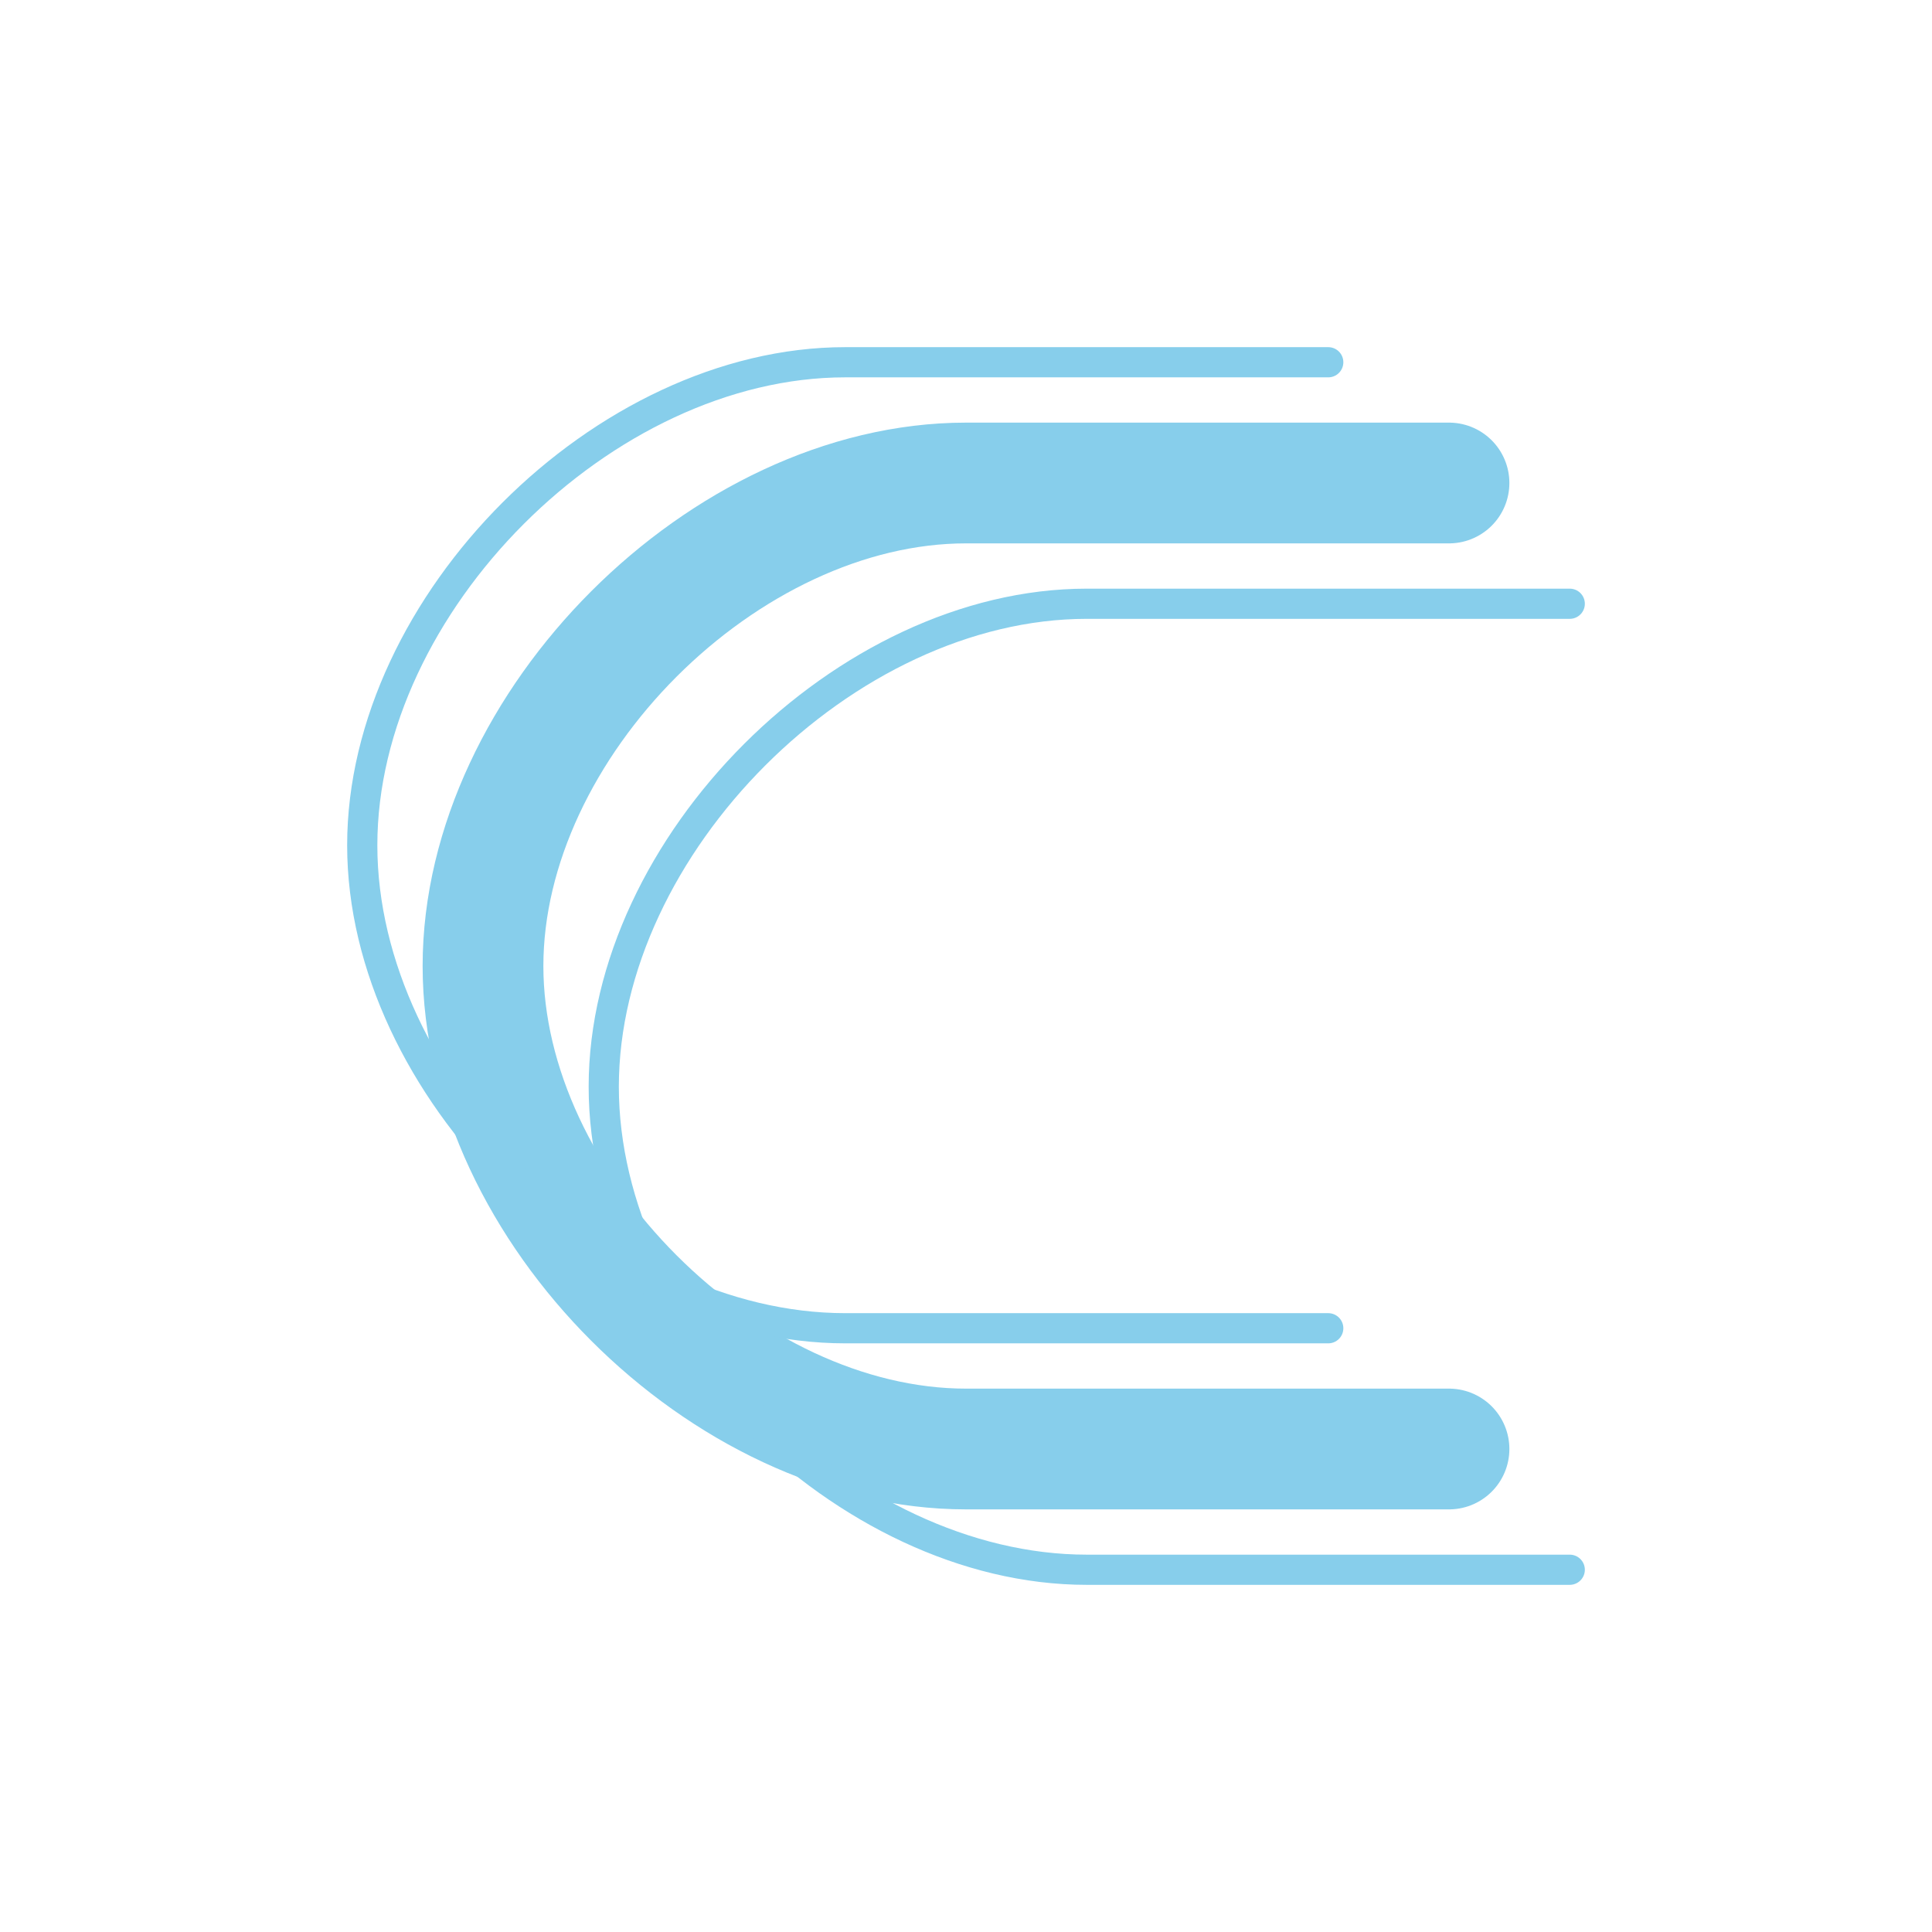 <?xml version="1.0" encoding="UTF-8"?>
<svg xmlns="http://www.w3.org/2000/svg" width="32" height="32" viewBox="0 0 32 32">
  <path d="M24 8C24 8 20 8 16 8C12 8 8 12 8 16C8 20 12 24 16 24C20 24 24 24 24 24" 
        stroke="#87CEEB" 
        stroke-width="2" 
        fill="none"
        stroke-linecap="round"
        stroke-linejoin="round"/>
  <path d="M22 6C22 6 18 6 14 6C10 6 6 10 6 14C6 18 10 22 14 22C18 22 22 22 22 22" 
        stroke="#87CEEB" 
        stroke-width="0.5" 
        fill="none"
        stroke-linecap="round"
        stroke-linejoin="round"/>
  <path d="M26 10C26 10 22 10 18 10C14 10 10 14 10 18C10 22 14 26 18 26C22 26 26 26 26 26" 
        stroke="#87CEEB" 
        stroke-width="0.5" 
        fill="none"
        stroke-linecap="round"
        stroke-linejoin="round"/>
</svg> 